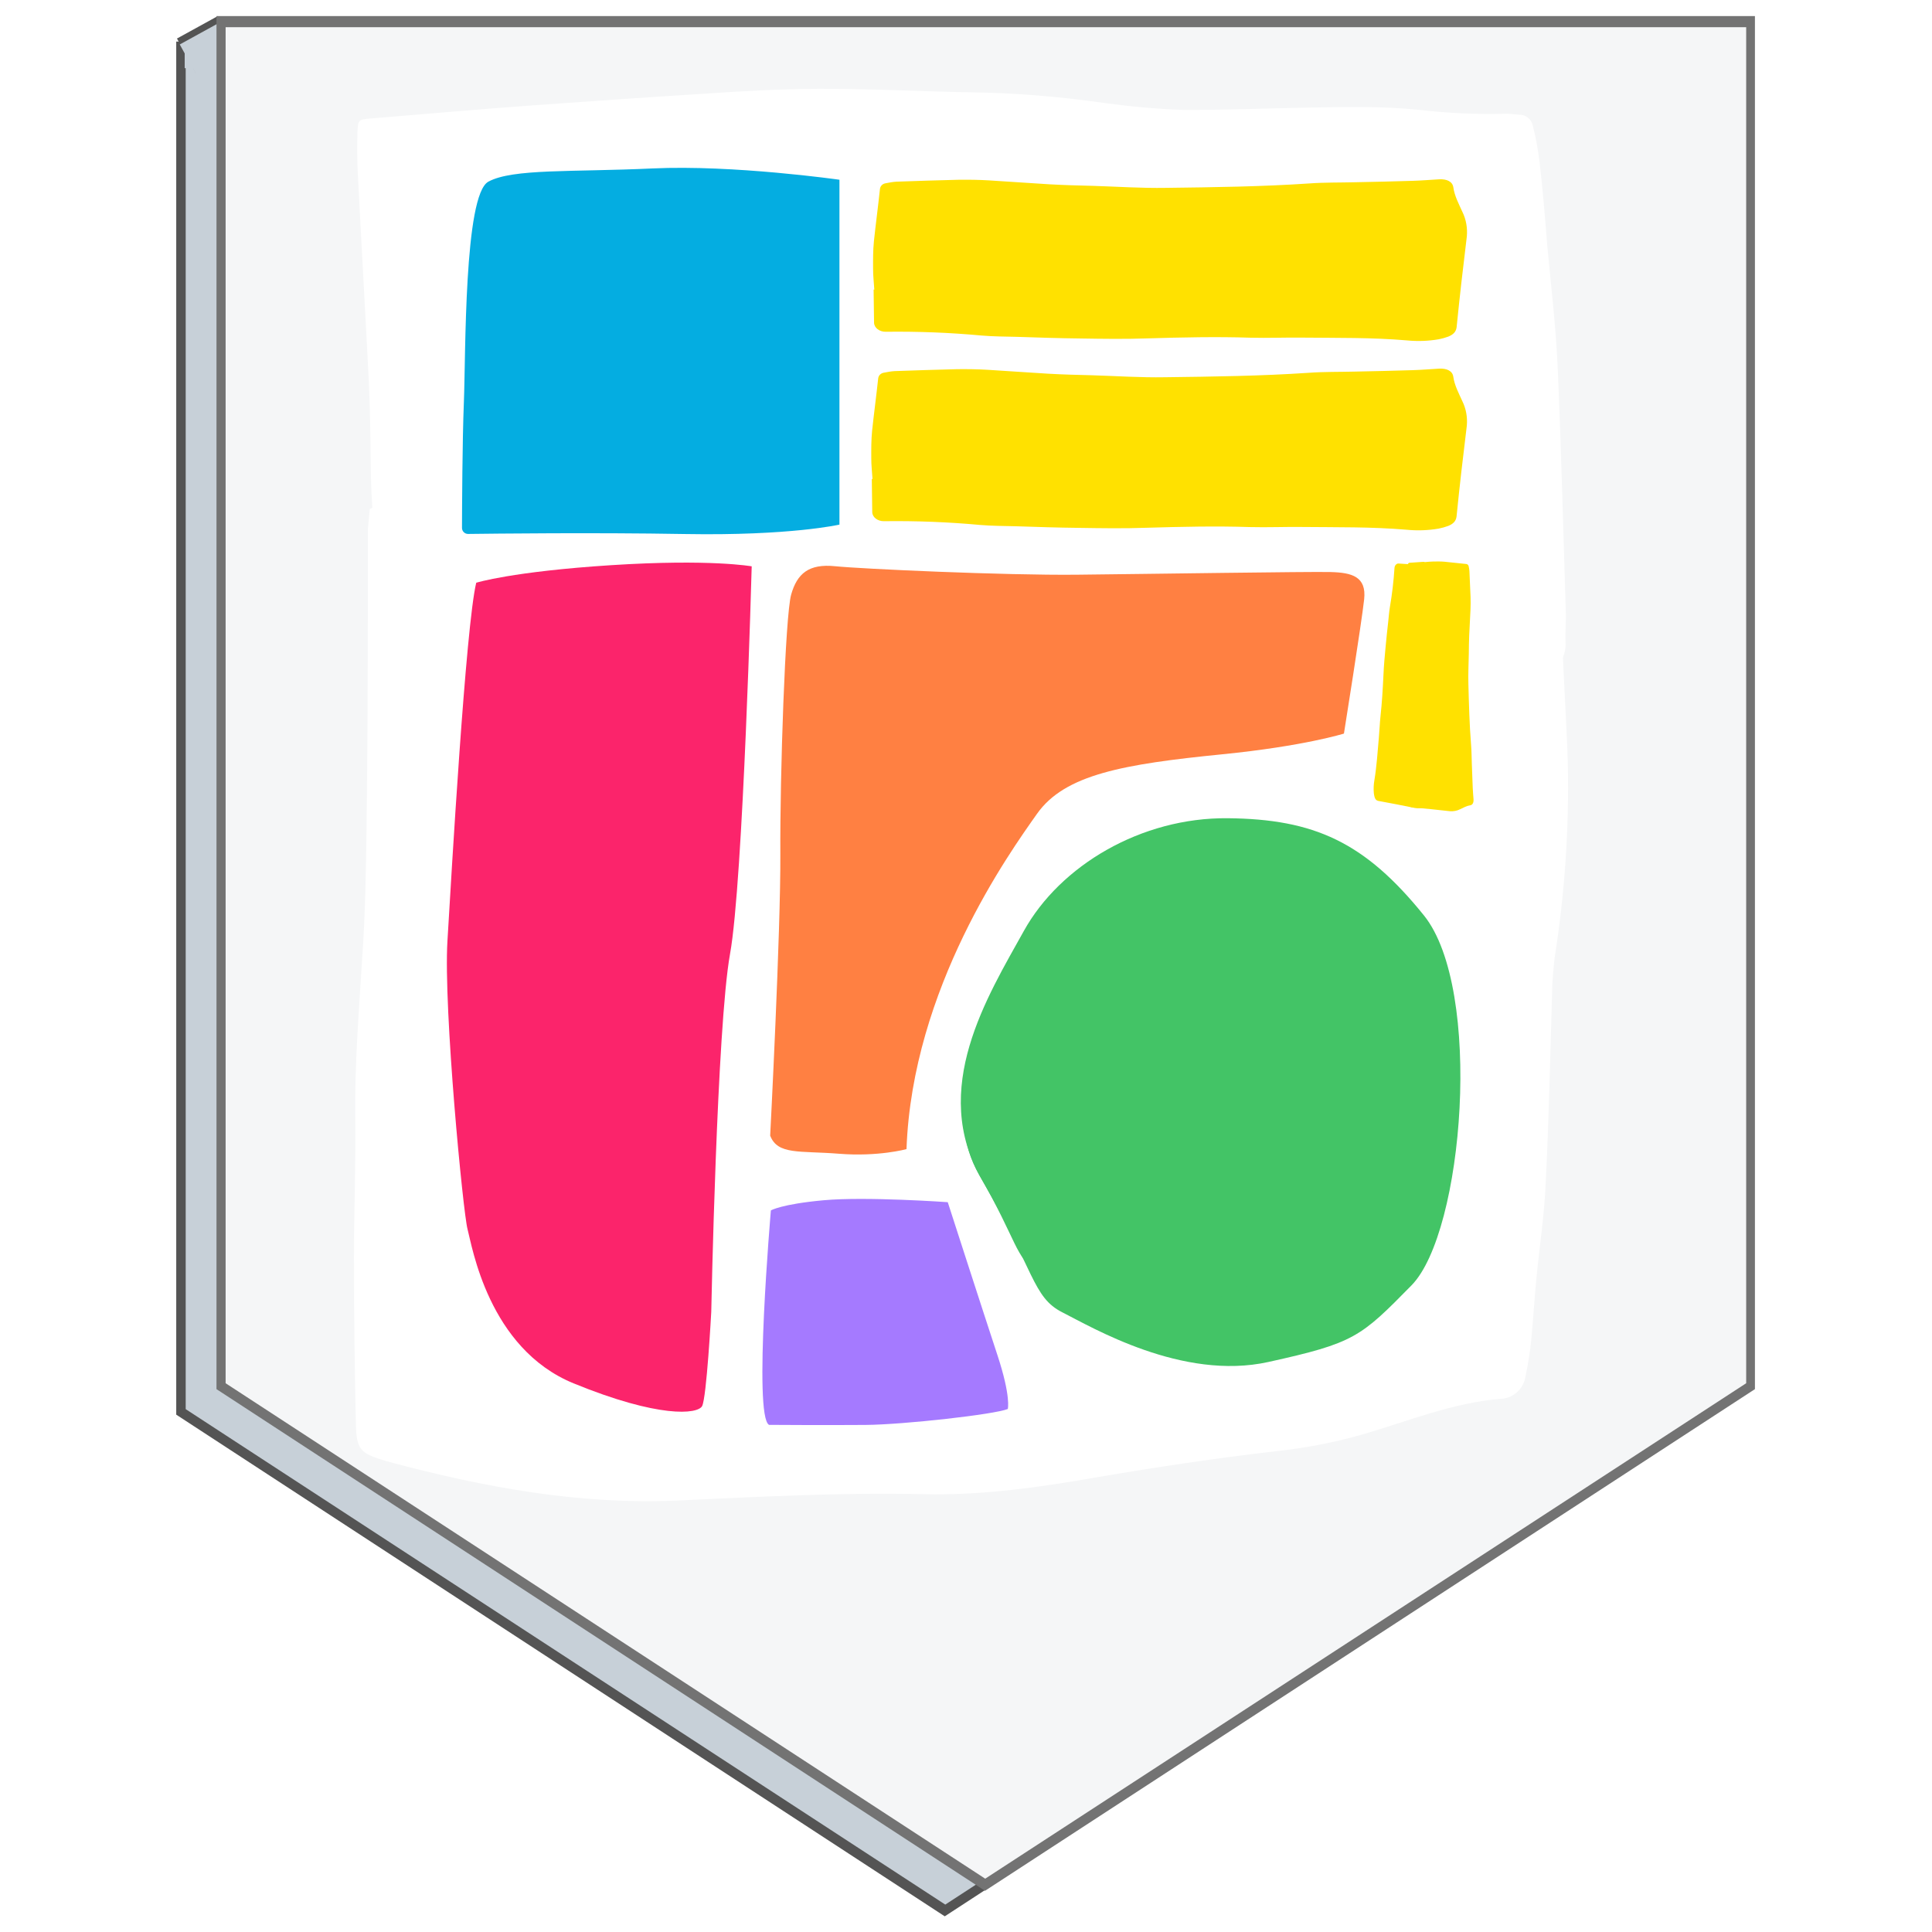 <?xml version="1.0" encoding="UTF-8"?>
<svg xmlns="http://www.w3.org/2000/svg" xmlns:xlink="http://www.w3.org/1999/xlink" width="810pt" height="810pt" viewBox="0 0 810 810" version="1.2">
<defs>
<clipPath id="clip1">
  <path d="M 149 37 L 657 37 L 657 303 L 149 303 Z M 149 37 "/>
</clipPath>
<clipPath id="clip2">
  <path d="M 148.348 44.527 L 647.379 22.887 L 659.34 298.629 L 160.309 320.27 Z M 148.348 44.527 "/>
</clipPath>
<clipPath id="clip3">
  <path d="M 160.316 320.48 L 659.348 298.84 L 647.391 23.098 L 148.359 44.738 Z M 160.316 320.48 "/>
</clipPath>
<clipPath id="clip4">
  <path d="M 148 169.703 L 658 169.703 L 658 630 L 148 630 Z M 148 169.703 "/>
</clipPath>
<clipPath id="clip5">
  <path d="M 193.691 70 L 351.941 70 L 351.941 224 L 193.691 224 Z M 193.691 70 "/>
</clipPath>
<clipPath id="clip6">
  <path d="M 187 235 L 316 235 L 316 592 L 187 592 Z M 187 235 "/>
</clipPath>
<clipPath id="clip7">
  <path d="M 295.316 596.48 L 163.938 583.695 L 198.875 224.641 L 330.254 237.426 Z M 295.316 596.48 "/>
</clipPath>
<clipPath id="clip8">
  <path d="M 295.316 596.48 L 163.938 583.695 L 198.875 224.641 L 330.254 237.426 Z M 295.316 596.48 "/>
</clipPath>
<clipPath id="clip9">
  <path d="M 322 237 L 573 237 L 573 485 L 322 485 Z M 322 237 "/>
</clipPath>
<clipPath id="clip10">
  <path d="M 573.219 240.168 L 564.117 492.754 L 321.277 484.004 L 330.379 231.418 Z M 573.219 240.168 "/>
</clipPath>
<clipPath id="clip11">
  <path d="M 321.062 484.113 L 330.164 231.527 L 573.004 240.277 L 563.902 492.863 Z M 321.062 484.113 "/>
</clipPath>
<clipPath id="clip12">
  <path d="M 402 343 L 613 343 L 613 573 L 402 573 Z M 402 343 "/>
</clipPath>
<clipPath id="clip13">
  <path d="M 362.16 528.938 L 446.379 304.199 L 662.688 385.258 L 578.469 609.996 Z M 362.16 528.938 "/>
</clipPath>
<clipPath id="clip14">
  <path d="M 578.699 610.082 L 662.918 385.344 L 446.609 304.285 L 362.391 529.023 Z M 578.699 610.082 "/>
</clipPath>
<clipPath id="clip15">
  <path d="M 404 384 L 555 384 L 555 549 L 404 549 Z M 404 384 "/>
</clipPath>
<clipPath id="clip16">
  <path d="M 362.16 528.938 L 446.379 304.199 L 662.688 385.258 L 578.469 609.996 Z M 362.16 528.938 "/>
</clipPath>
<clipPath id="clip17">
  <path d="M 578.699 610.082 L 662.918 385.344 L 446.609 304.285 L 362.391 529.023 Z M 578.699 610.082 "/>
</clipPath>
<clipPath id="clip18">
  <path d="M 319 502 L 423 502 L 423 598 L 319 598 Z M 319 502 "/>
</clipPath>
<clipPath id="clip19">
  <path d="M 425.172 591.422 L 319.125 611.863 L 299.535 510.234 L 405.582 489.793 Z M 425.172 591.422 "/>
</clipPath>
<clipPath id="clip20">
  <path d="M 319.102 611.867 L 425.152 591.426 L 405.559 489.797 L 299.512 510.238 Z M 319.102 611.867 "/>
</clipPath>
<clipPath id="clip21">
  <path d="M 365 154 L 616 154 L 616 223 L 365 223 Z M 365 154 "/>
</clipPath>
<clipPath id="clip22">
  <path d="M 362.156 156.332 L 613.742 141.887 L 618.301 221.254 L 366.715 235.699 Z M 362.156 156.332 "/>
</clipPath>
<clipPath id="clip23">
  <path d="M 613.602 141.895 L 362.016 156.34 L 366.574 235.707 L 618.16 221.262 Z M 613.602 141.895 "/>
</clipPath>
<clipPath id="clip24">
  <path d="M 366 75 L 616 75 L 616 143 L 366 143 Z M 366 75 "/>
</clipPath>
<clipPath id="clip25">
  <path d="M 362.426 76.938 L 613.262 62.535 L 617.82 141.906 L 366.98 156.309 Z M 362.426 76.938 "/>
</clipPath>
<clipPath id="clip26">
  <path d="M 613.613 62.516 L 362.777 76.918 L 367.332 156.285 L 618.168 141.887 Z M 613.613 62.516 "/>
</clipPath>
<clipPath id="clip27">
  <path d="M 589 235 L 618 235 L 618 341 L 589 341 Z M 589 235 "/>
</clipPath>
<clipPath id="clip28">
  <path d="M 615.691 234.211 L 623.125 339.699 L 590.207 342.016 L 582.773 236.527 Z M 615.691 234.211 "/>
</clipPath>
<clipPath id="clip29">
  <path d="M 623.098 339.348 L 615.668 233.859 L 582.75 236.176 L 590.18 341.668 Z M 623.098 339.348 "/>
</clipPath>
<clipPath id="clip30">
  <path d="M 575 236 L 610 236 L 610 339 L 575 339 Z M 575 236 "/>
</clipPath>
<clipPath id="clip31">
  <path d="M 610.066 236.562 L 607.902 339.293 L 575.656 338.613 L 577.824 235.883 Z M 610.066 236.562 "/>
</clipPath>
<clipPath id="clip32">
  <path d="M 607.898 339.352 L 610.066 236.621 L 577.82 235.941 L 575.656 338.672 Z M 607.898 339.352 "/>
</clipPath>
</defs>
<g id="surface1">
<rect x="0" y="0" width="810" height="810" style="fill:rgb(100%,100%,100%);fill-opacity:1;stroke:none;"/>
<rect x="0" y="0" width="810" height="810" style="fill:rgb(100%,100%,100%);fill-opacity:1;stroke:none;"/>
<rect x="0" y="0" width="810" height="810" style="fill:rgb(100%,100%,100%);fill-opacity:1;stroke:none;"/>
<path style=" stroke:none;fill-rule:nonzero;fill:rgb(32.939%,32.939%,32.939%);fill-opacity:1;" d="M 73.887 17.438 L 73.887 593.098 L 396.094 803.426 L 718.887 593.098 L 718.887 17.438 Z M 73.887 17.438 "/>
<path style=" stroke:none;fill-rule:nonzero;fill:rgb(78.04%,81.569%,84.709%);fill-opacity:1;" d="M 77.855 22.266 L 77.855 590.789 L 396.312 798.508 L 715.355 590.789 L 715.355 22.266 Z M 77.855 22.266 "/>
<path style=" stroke:none;fill-rule:nonzero;fill:rgb(32.939%,32.939%,32.939%);fill-opacity:1;" d="M 74.195 16.156 L 91.277 6.758 L 99.23 21.215 L 82.148 30.613 Z M 74.195 16.156 "/>
<path style=" stroke:none;fill-rule:nonzero;fill:rgb(78.04%,81.569%,84.709%);fill-opacity:1;" d="M 75.367 18.641 L 92.449 9.242 L 100.402 23.699 L 83.32 33.098 Z M 75.367 18.641 "/>
<path style=" stroke:none;fill-rule:nonzero;fill:rgb(45.099%,45.099%,45.099%);fill-opacity:1;" d="M 90.762 6.738 L 90.762 582.402 L 412.965 792.727 L 735.762 582.402 L 735.762 6.738 Z M 90.762 6.738 "/>
<path style=" stroke:none;fill-rule:nonzero;fill:rgb(96.078%,96.469%,96.86%);fill-opacity:1;" d="M 94.594 11.402 L 94.594 579.93 L 413.055 787.648 L 732.094 579.93 L 732.094 11.402 Z M 94.594 11.402 "/>
<path style=" stroke:none;fill-rule:nonzero;fill:rgb(78.04%,81.569%,84.709%);fill-opacity:1;" d="M 77.434 18.82 L 88.68 18.82 L 88.68 28.57 L 77.434 28.57 Z M 77.434 18.82 "/>
<g clip-path="url(#clip1)" clip-rule="nonzero">
<g clip-path="url(#clip2)" clip-rule="nonzero">
<g clip-path="url(#clip3)" clip-rule="nonzero">
<path style=" stroke:none;fill-rule:nonzero;fill:rgb(100%,100%,100%);fill-opacity:1;" d="M 166.547 286.012 C 173.902 287.41 181.48 289.012 189.035 289.973 C 209.316 292.523 229.605 295.293 250.289 297.184 C 264.078 298.516 278.02 298.34 291.773 298.816 C 315.414 299.723 338.715 297.641 361.992 295.129 C 387.613 292.086 413.555 291.605 439.582 293.051 C 450.559 293.859 461.473 293.172 472.441 293.77 C 487.512 294.832 502.383 296.332 517.465 297.824 C 531.91 299.344 546.379 301.504 561 302.156 C 569.809 302.418 578.367 301.832 587.09 300.168 C 599.449 298.129 611.562 295.461 623.895 292.781 C 633.457 290.648 642.508 286.609 650.414 280.902 C 654.391 278.586 656.562 274.203 656.367 269.707 C 656.199 265.852 656.469 262.191 656.516 258.328 C 655.449 223.84 654.59 189.125 653.086 154.438 C 652.344 137.309 650.312 120.234 648.715 103.145 C 647.777 91.387 646.836 79.629 645.469 67.891 C 644.816 62.77 643.961 57.871 642.668 52.781 C 642.121 50.016 639.672 47.977 636.887 48.098 C 634.949 47.969 633.004 47.621 631.289 47.695 C 619.074 48.012 607.031 47.461 594.953 46.055 C 579.004 44.387 562.715 44.879 546.637 45.148 C 529.695 45.453 512.777 46.188 495.82 46.062 C 484.859 45.68 473.871 44.656 463.078 43.191 C 444.727 40.555 426.418 38.992 407.953 38.719 C 386.48 38.363 364.754 37.16 343.086 37.242 C 326.781 37.305 310.512 38.227 294.254 39.359 C 270.711 40.809 247.395 42.465 224.078 44.117 C 201.188 45.754 178.32 47.82 155.438 49.668 C 150.309 50.105 150.102 50.328 149.879 55.059 C 149.691 60.645 149.711 66.008 149.953 71.574 C 151.445 101.113 153.164 130.855 154.66 160.395 C 155.219 173.238 155.348 186.105 155.477 198.973 C 155.93 219.332 158.312 239.605 162.395 259.594 C 163.793 267.039 164.762 274.508 165.941 281.965 C 165.781 283.258 166.043 284.32 166.547 286.012 Z M 166.547 286.012 "/>
</g>
</g>
</g>
<g clip-path="url(#clip4)" clip-rule="nonzero">
<path style=" stroke:none;fill-rule:nonzero;fill:rgb(100%,100%,100%);fill-opacity:1;" d="M 156.348 212.859 C 158.727 217.629 162.168 216.305 165.609 215.242 C 177.781 211.535 189.691 207.301 202.66 206.77 C 234.949 204.918 266.969 199.094 299.258 199.094 C 319.105 199.355 338.957 196.973 358.805 195.121 C 395.855 191.68 432.906 187.707 469.957 184 C 489.543 182.41 509.129 179.234 528.184 174.73 C 532.418 173.938 536.914 173.41 541.414 173.672 C 553.852 173.672 566.293 174.203 578.73 174.469 C 598.578 174.73 618.691 173.145 638.277 169.965 C 640.922 169.703 643.836 169.703 646.48 169.965 C 651.246 170.496 652.57 172.086 652.832 177.117 C 652.832 178.438 652.832 179.762 652.832 180.824 C 653.629 209.418 654.156 238.016 654.949 266.613 C 655.48 284.617 656.805 302.621 657.332 320.629 C 657.863 347.637 656.008 374.906 651.773 401.652 C 651.246 406.68 650.715 411.711 650.715 416.742 C 649.922 442.957 649.391 469.168 648.07 495.383 C 647.539 509.152 645.422 522.656 644.098 536.426 C 643.305 544.898 642.777 553.371 641.98 561.844 C 641.453 566.875 640.66 571.906 639.602 576.938 C 638.805 582.23 634.57 586.203 629.277 586.469 C 609.164 588.059 590.641 595.734 571.586 601.297 C 559.676 604.738 547.238 607.121 534.797 608.445 C 509.656 611.359 485.043 615.066 460.168 619.301 C 436.082 623.539 412 626.98 387.652 626.449 C 352.98 625.656 318.578 627.508 284.172 629.098 C 242.887 630.953 202.926 623.539 163.227 612.945 C 162.699 612.68 161.902 612.68 161.375 612.418 C 151.055 609.238 149.465 607.914 149.199 596.793 C 148.672 573.758 148.406 550.457 148.406 527.156 C 148.406 507.562 149.199 487.703 148.938 468.109 C 148.672 445.867 150.523 423.629 151.848 401.652 C 153.172 383.117 153.434 364.582 153.699 345.781 C 154.23 304.477 154.23 263.168 154.23 221.863 C 154.492 218.949 154.758 216.305 155.023 213.391 Z M 156.348 212.859 "/>
</g>
<g clip-path="url(#clip5)" clip-rule="nonzero">
<path style=" stroke:none;fill-rule:nonzero;fill:rgb(1.569%,67.839%,88.239%);fill-opacity:1;" d="M 193.691 221.332 C 193.691 222.723 194.832 223.859 196.223 223.859 C 196.223 223.859 196.254 223.859 196.254 223.859 C 206.891 223.734 248.762 223.227 287.059 223.891 C 331.371 224.68 351.941 219.941 351.941 219.941 L 351.941 75.359 C 351.941 75.359 307.633 69.039 273.609 70.617 C 239.586 72.199 215.055 70.617 204.77 76.148 C 194.484 81.68 195.273 148.836 194.484 168.586 C 193.82 185.145 193.723 212.797 193.691 221.332 Z M 193.691 221.332 "/>
</g>
<g clip-path="url(#clip6)" clip-rule="nonzero">
<g clip-path="url(#clip7)" clip-rule="nonzero">
<g clip-path="url(#clip8)" clip-rule="nonzero">
<path style=" stroke:none;fill-rule:nonzero;fill:rgb(98.43%,14.119%,41.959%);fill-opacity:1;" d="M 315.156 237.441 C 315.156 237.441 311.598 369.398 306.074 399.922 C 300.555 430.441 298.195 550.066 298.195 550.066 C 298.195 550.066 296.246 586.098 294.355 589.523 C 292.465 592.949 276.223 594.621 240.457 579.965 C 204.695 565.305 197.902 522.266 196.023 515.359 C 194.148 508.457 185.898 422.895 187.586 394.617 C 189.273 366.34 195.27 262.496 199.66 244.316 C 199.66 244.316 214.641 239.617 256.27 236.949 C 297.898 234.277 315.156 237.441 315.156 237.441 Z M 315.156 237.441 "/>
</g>
</g>
</g>
<g clip-path="url(#clip9)" clip-rule="nonzero">
<g clip-path="url(#clip10)" clip-rule="nonzero">
<g clip-path="url(#clip11)" clip-rule="nonzero">
<path style=" stroke:none;fill-rule:nonzero;fill:rgb(100%,50.2%,25.879%);fill-opacity:1;" d="M 322.902 476.125 C 322.902 476.125 327.352 390.285 327.16 357.926 C 326.969 325.566 329.211 257.98 331.707 249.242 C 334.203 240.504 339.059 236.266 350.121 237.391 C 361.184 238.516 421.16 241.262 451.523 240.949 C 481.887 240.637 548.883 239.605 557.844 239.832 C 566.809 240.059 572.953 241.734 571.93 251.254 C 570.91 260.773 563.453 307.555 563.453 307.555 C 563.453 307.555 546.777 312.82 512.426 316.242 C 471.016 320.375 446.422 324.68 434.773 341.188 C 423.121 357.695 382.488 414.246 380.055 481.773 C 380.055 481.773 368.254 485.035 351.719 483.711 C 335.184 482.391 326.051 484.289 322.902 476.125 Z M 322.902 476.125 "/>
</g>
</g>
</g>
<g clip-path="url(#clip12)" clip-rule="nonzero">
<g clip-path="url(#clip13)" clip-rule="nonzero">
<g clip-path="url(#clip14)" clip-rule="nonzero">
<path style=" stroke:none;fill-rule:nonzero;fill:rgb(26.27%,76.859%,39.999%);fill-opacity:1;" d="M 591.758 538.914 C 613.734 516.551 621.809 414.59 597 383.809 C 572.191 353.023 550.969 343.395 514.711 343.043 C 478.453 342.691 444.477 362.867 429.254 390.301 C 414.035 417.734 389.574 456.527 411.656 494.586 C 433.738 532.641 432.879 543.879 445.375 550.195 C 457.875 556.508 495.719 578.988 531.785 571.016 C 567.852 563.047 570.371 560.68 591.758 538.914 Z M 591.758 538.914 "/>
</g>
</g>
</g>
<g clip-path="url(#clip15)" clip-rule="nonzero">
<g clip-path="url(#clip16)" clip-rule="nonzero">
<g clip-path="url(#clip17)" clip-rule="nonzero">
<path style=" stroke:none;fill-rule:nonzero;fill:rgb(26.27%,76.859%,39.999%);fill-opacity:1;" d="M 539.531 524.465 C 555.27 508.465 561.051 435.477 543.309 413.414 C 525.566 391.352 510.375 384.48 484.414 384.227 C 458.453 383.973 434.141 398.434 423.234 418.102 C 412.328 437.766 394.816 465.52 410.621 492.746 C 426.43 519.977 425.824 528 434.777 532.531 C 443.727 537.066 470.82 553.156 496.629 547.414 C 522.434 541.672 524.227 540.035 539.531 524.465 Z M 539.531 524.465 "/>
</g>
</g>
</g>
<g clip-path="url(#clip18)" clip-rule="nonzero">
<g clip-path="url(#clip19)" clip-rule="nonzero">
<g clip-path="url(#clip20)" clip-rule="nonzero">
<path style=" stroke:none;fill-rule:nonzero;fill:rgb(64.709%,47.839%,100%);fill-opacity:1;" d="M 322.43 597.383 C 322.43 597.383 346.594 597.547 362.863 597.41 C 379.133 597.273 416.93 593.012 422.523 590.73 C 422.523 590.73 423.949 585.637 418.16 568.082 C 412.371 550.531 397.352 504.023 397.352 504.023 C 397.352 504.023 363.09 501.586 345.305 503.211 C 327.52 504.84 323.199 507.473 323.199 507.473 C 323.199 507.473 315.719 593.852 322.43 597.383 Z M 322.43 597.383 "/>
</g>
</g>
</g>
<g clip-path="url(#clip21)" clip-rule="nonzero">
<g clip-path="url(#clip22)" clip-rule="nonzero">
<g clip-path="url(#clip23)" clip-rule="nonzero">
<path style=" stroke:none;fill-rule:nonzero;fill:rgb(100%,88.239%,0%);fill-opacity:1;" d="M 365.512 201.043 C 365.566 205.531 365.629 210.117 365.695 214.703 C 365.715 216.797 367.918 218.566 370.617 218.512 C 384.113 218.336 397.555 218.859 410.934 220.09 C 415.859 220.504 420.863 220.516 425.773 220.633 C 434.594 220.926 443.418 221.219 452.23 221.309 C 461.742 221.461 471.359 221.609 480.844 221.262 C 495.23 220.836 509.719 220.504 524.055 220.977 C 531.27 221.164 538.457 220.852 545.668 220.934 C 560.387 221.086 575.082 220.844 589.762 222.094 C 594.191 222.539 598.684 222.383 603.145 221.625 C 604.527 221.348 605.91 220.969 607.184 220.496 C 609.137 219.688 610.375 218.617 610.66 216.605 C 611.93 203.859 613.406 191.199 614.973 178.438 C 615.273 174.93 614.668 171.371 613.082 168.168 C 611.594 164.859 609.805 161.57 609.293 157.906 C 608.957 155.531 606.586 154.371 603.297 154.559 C 599.605 154.773 596.02 155.078 592.324 155.191 C 584.234 155.453 576.039 155.625 567.945 155.793 C 561.551 155.961 555.137 155.828 548.762 156.293 C 528.625 157.648 508.527 157.906 488.43 158.16 C 478.234 158.348 467.984 157.637 457.762 157.328 C 451.648 157.18 445.637 157.027 439.512 156.68 C 430.977 156.172 422.535 155.559 414.102 155.043 C 409.883 154.789 405.578 154.734 401.277 154.781 C 392.586 154.98 383.797 155.289 375.109 155.586 C 373.613 155.672 372.129 155.957 370.645 156.242 C 369.352 156.414 368.305 157.375 368.18 158.68 C 367.402 166.008 366.414 173.25 365.637 180.578 C 365.254 184.391 365.273 188.184 365.289 191.973 C 365.262 194.969 365.625 197.844 365.797 200.828 L 365.5 200.844 Z M 365.512 201.043 "/>
</g>
</g>
</g>
<g clip-path="url(#clip24)" clip-rule="nonzero">
<g clip-path="url(#clip25)" clip-rule="nonzero">
<g clip-path="url(#clip26)" clip-rule="nonzero">
<path style=" stroke:none;fill-rule:nonzero;fill:rgb(100%,88.239%,0%);fill-opacity:1;" d="M 366.266 121.621 C 366.324 126.109 366.391 130.695 366.453 135.281 C 366.473 137.375 368.668 139.145 371.359 139.09 C 384.82 138.918 398.219 139.445 411.559 140.676 C 416.469 141.094 421.457 141.105 426.355 141.223 C 435.152 141.516 443.945 141.809 452.73 141.902 C 462.219 142.059 471.805 142.207 481.262 141.863 C 495.605 141.438 510.051 141.109 524.344 141.586 C 531.539 141.77 538.703 141.457 545.891 141.547 C 560.566 141.699 575.219 141.457 589.855 142.715 C 594.273 143.156 598.754 143 603.199 142.246 C 604.578 141.969 605.953 141.59 607.223 141.117 C 609.172 140.309 610.41 139.238 610.691 137.227 C 611.957 124.48 613.426 111.824 614.984 99.059 C 615.281 95.551 614.68 91.992 613.098 88.789 C 611.613 85.484 609.828 82.191 609.316 78.531 C 608.98 76.152 606.621 74.992 603.34 75.18 C 599.66 75.391 596.086 75.695 592.402 75.809 C 584.336 76.07 576.164 76.242 568.094 76.406 C 561.715 76.574 555.324 76.441 548.965 76.906 C 528.891 78.258 508.852 78.512 488.812 78.762 C 478.648 78.945 468.43 78.234 458.238 77.922 C 452.141 77.773 446.148 77.621 440.043 77.273 C 431.531 76.762 423.117 76.148 414.707 75.633 C 410.504 75.375 406.211 75.32 401.922 75.367 C 393.254 75.566 384.492 75.871 375.828 76.168 C 374.336 76.254 372.855 76.539 371.379 76.824 C 370.09 76.996 369.047 77.953 368.922 79.258 C 368.148 86.59 367.164 93.828 366.391 101.16 C 366.008 104.973 366.027 108.762 366.047 112.555 C 366.02 115.551 366.383 118.422 366.555 121.406 L 366.254 121.422 Z M 366.266 121.621 "/>
</g>
</g>
</g>
<g clip-path="url(#clip27)" clip-rule="nonzero">
<g clip-path="url(#clip28)" clip-rule="nonzero">
<g clip-path="url(#clip29)" clip-rule="nonzero">
<path style=" stroke:none;fill-rule:nonzero;fill:rgb(100%,88.239%,0%);fill-opacity:1;" d="M 597.133 235.559 C 595.27 235.605 593.367 235.656 591.465 235.707 C 590.594 235.727 589.871 236.656 589.91 237.789 C 590.062 243.453 589.918 249.094 589.484 254.711 C 589.34 256.781 589.363 258.883 589.344 260.941 C 589.273 264.645 589.203 268.348 589.215 272.047 C 589.207 276.039 589.199 280.074 589.398 284.051 C 589.656 290.082 589.879 296.16 589.762 302.18 C 589.727 305.207 589.898 308.219 589.902 311.246 C 589.922 317.422 590.109 323.586 589.672 329.75 C 589.516 331.613 589.605 333.496 589.945 335.363 C 590.066 335.945 590.234 336.52 590.438 337.051 C 590.785 337.867 591.234 338.383 592.07 338.492 C 597.367 338.957 602.633 339.512 607.938 340.105 C 609.398 340.211 610.871 339.941 612.191 339.258 C 613.555 338.617 614.91 337.848 616.426 337.617 C 617.41 337.465 617.879 336.465 617.781 335.082 C 617.672 333.535 617.527 332.035 617.457 330.484 C 617.301 327.09 617.184 323.652 617.07 320.258 C 616.965 317.574 616.98 314.887 616.75 312.211 C 616.074 303.77 615.852 295.34 615.633 286.91 C 615.496 282.633 615.734 278.328 615.805 274.039 C 615.832 271.473 615.859 268.949 615.969 266.379 C 616.133 262.797 616.336 259.25 616.504 255.711 C 616.586 253.938 616.582 252.133 616.539 250.328 C 616.406 246.68 616.23 242.996 616.055 239.352 C 616.012 238.727 615.883 238.102 615.758 237.48 C 615.68 236.941 615.273 236.508 614.73 236.461 C 611.684 236.172 608.676 235.797 605.629 235.508 C 604.043 235.367 602.469 235.391 600.895 235.418 C 599.652 235.422 598.461 235.59 597.223 235.68 L 597.215 235.551 Z M 597.133 235.559 "/>
</g>
</g>
</g>
<g clip-path="url(#clip30)" clip-rule="nonzero">
<g clip-path="url(#clip31)" clip-rule="nonzero">
<g clip-path="url(#clip32)" clip-rule="nonzero">
<path style=" stroke:none;fill-rule:nonzero;fill:rgb(100%,88.239%,0%);fill-opacity:1;" d="M 591.875 236.621 C 590.059 236.504 588.203 236.383 586.344 236.262 C 585.496 236.203 584.711 237.043 584.648 238.141 C 584.289 243.633 583.648 249.078 582.727 254.477 C 582.402 256.465 582.238 258.5 582.035 260.492 C 581.637 264.066 581.238 267.645 580.918 271.223 C 580.555 275.086 580.188 278.988 580.027 282.855 C 579.742 288.715 579.414 294.613 578.766 300.426 C 578.461 303.352 578.359 306.285 578.098 309.211 C 577.566 315.188 577.199 321.168 576.223 327.098 C 575.902 328.883 575.824 330.711 575.988 332.551 C 576.055 333.121 576.164 333.695 576.316 334.227 C 576.582 335.047 576.977 335.586 577.781 335.766 C 582.895 336.688 587.965 337.691 593.078 338.734 C 594.488 338.969 595.945 338.836 597.289 338.293 C 598.676 337.793 600.062 337.172 601.559 337.082 C 602.531 337.02 603.078 336.094 603.105 334.75 C 603.137 333.242 603.129 331.777 603.199 330.273 C 603.352 326.977 603.543 323.637 603.73 320.344 C 603.867 317.738 604.125 315.137 604.141 312.531 C 604.23 304.305 604.77 296.125 605.305 287.949 C 605.555 283.801 606.168 279.656 606.617 275.512 C 606.871 273.031 607.125 270.594 607.461 268.113 C 607.938 264.664 608.453 261.25 608.93 257.84 C 609.168 256.133 609.328 254.387 609.445 252.637 C 609.641 249.098 609.797 245.516 609.953 241.973 C 609.965 241.363 609.898 240.75 609.828 240.137 C 609.801 239.609 609.445 239.152 608.922 239.059 C 605.984 238.508 603.086 237.879 600.148 237.328 C 598.617 237.051 597.082 236.938 595.551 236.824 C 594.34 236.715 593.164 236.773 591.953 236.746 L 591.957 236.625 Z M 591.875 236.621 "/>
</g>
</g>
</g>
</g>
</svg>
